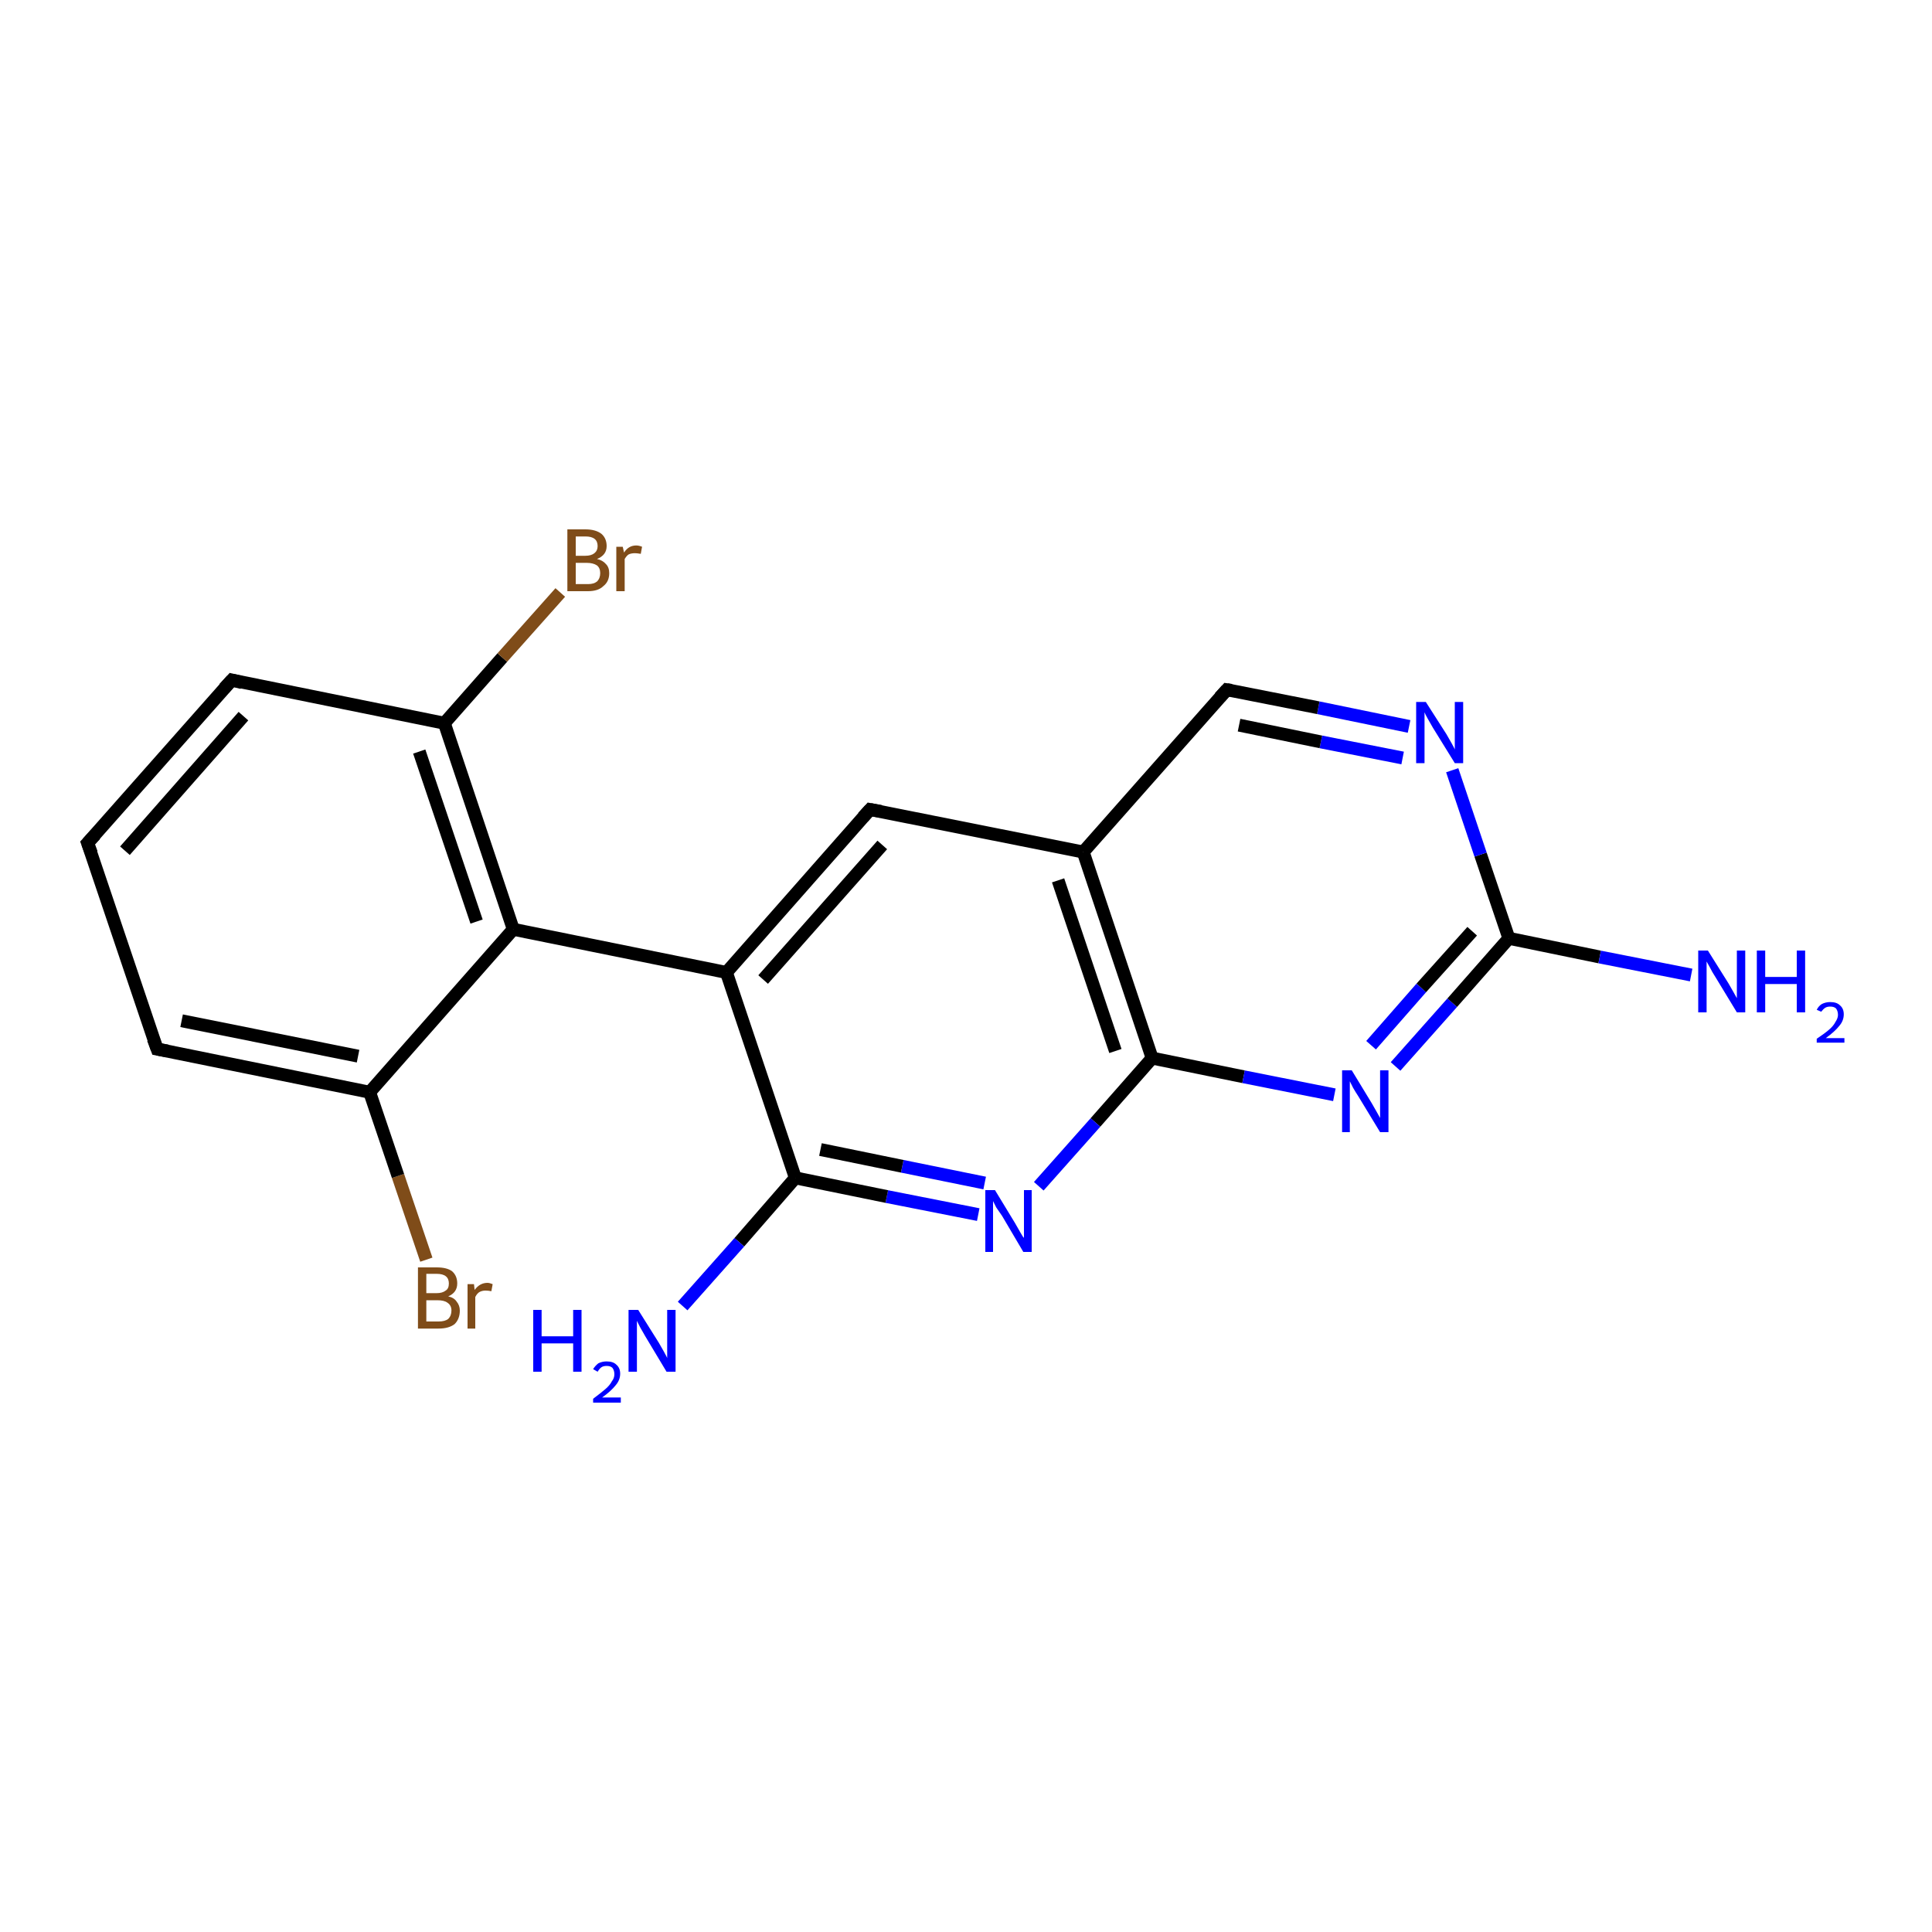 <?xml version='1.0' encoding='iso-8859-1'?>
<svg version='1.1' baseProfile='full'
              xmlns='http://www.w3.org/2000/svg'
                      xmlns:rdkit='http://www.rdkit.org/xml'
                      xmlns:xlink='http://www.w3.org/1999/xlink'
                  xml:space='preserve'
width='300px' height='300px' viewBox='0 0 300 300'>
<!-- END OF HEADER -->
<rect style='opacity:1.0;fill:#FFFFFF;stroke:none' width='300.0' height='300.0' x='0.0' y='0.0'> </rect>
<path class='bond-0 atom-0 atom-1' d='M 66.2,195.6 L 61.8,182.6' style='fill:none;fill-rule:evenodd;stroke:#7F4C19;stroke-width:2.0px;stroke-linecap:butt;stroke-linejoin:miter;stroke-opacity:1' />
<path class='bond-0 atom-0 atom-1' d='M 61.8,182.6 L 57.4,169.6' style='fill:none;fill-rule:evenodd;stroke:#000000;stroke-width:2.0px;stroke-linecap:butt;stroke-linejoin:miter;stroke-opacity:1' />
<path class='bond-1 atom-1 atom-2' d='M 57.4,169.6 L 24.4,162.9' style='fill:none;fill-rule:evenodd;stroke:#000000;stroke-width:2.0px;stroke-linecap:butt;stroke-linejoin:miter;stroke-opacity:1' />
<path class='bond-1 atom-1 atom-2' d='M 55.6,164.0 L 28.2,158.5' style='fill:none;fill-rule:evenodd;stroke:#000000;stroke-width:2.0px;stroke-linecap:butt;stroke-linejoin:miter;stroke-opacity:1' />
<path class='bond-2 atom-2 atom-3' d='M 24.4,162.9 L 13.6,130.9' style='fill:none;fill-rule:evenodd;stroke:#000000;stroke-width:2.0px;stroke-linecap:butt;stroke-linejoin:miter;stroke-opacity:1' />
<path class='bond-3 atom-3 atom-4' d='M 13.6,130.9 L 36.0,105.6' style='fill:none;fill-rule:evenodd;stroke:#000000;stroke-width:2.0px;stroke-linecap:butt;stroke-linejoin:miter;stroke-opacity:1' />
<path class='bond-3 atom-3 atom-4' d='M 19.4,132.1 L 37.8,111.2' style='fill:none;fill-rule:evenodd;stroke:#000000;stroke-width:2.0px;stroke-linecap:butt;stroke-linejoin:miter;stroke-opacity:1' />
<path class='bond-4 atom-4 atom-5' d='M 36.0,105.6 L 69.0,112.3' style='fill:none;fill-rule:evenodd;stroke:#000000;stroke-width:2.0px;stroke-linecap:butt;stroke-linejoin:miter;stroke-opacity:1' />
<path class='bond-5 atom-5 atom-6' d='M 69.0,112.3 L 78.0,102.1' style='fill:none;fill-rule:evenodd;stroke:#000000;stroke-width:2.0px;stroke-linecap:butt;stroke-linejoin:miter;stroke-opacity:1' />
<path class='bond-5 atom-5 atom-6' d='M 78.0,102.1 L 87.0,92.0' style='fill:none;fill-rule:evenodd;stroke:#7F4C19;stroke-width:2.0px;stroke-linecap:butt;stroke-linejoin:miter;stroke-opacity:1' />
<path class='bond-6 atom-5 atom-7' d='M 69.0,112.3 L 79.7,144.3' style='fill:none;fill-rule:evenodd;stroke:#000000;stroke-width:2.0px;stroke-linecap:butt;stroke-linejoin:miter;stroke-opacity:1' />
<path class='bond-6 atom-5 atom-7' d='M 65.1,116.7 L 74.0,143.1' style='fill:none;fill-rule:evenodd;stroke:#000000;stroke-width:2.0px;stroke-linecap:butt;stroke-linejoin:miter;stroke-opacity:1' />
<path class='bond-7 atom-7 atom-8' d='M 79.7,144.3 L 112.8,151.0' style='fill:none;fill-rule:evenodd;stroke:#000000;stroke-width:2.0px;stroke-linecap:butt;stroke-linejoin:miter;stroke-opacity:1' />
<path class='bond-8 atom-8 atom-9' d='M 112.8,151.0 L 135.1,125.7' style='fill:none;fill-rule:evenodd;stroke:#000000;stroke-width:2.0px;stroke-linecap:butt;stroke-linejoin:miter;stroke-opacity:1' />
<path class='bond-8 atom-8 atom-9' d='M 118.5,152.1 L 137.0,131.2' style='fill:none;fill-rule:evenodd;stroke:#000000;stroke-width:2.0px;stroke-linecap:butt;stroke-linejoin:miter;stroke-opacity:1' />
<path class='bond-9 atom-9 atom-10' d='M 135.1,125.7 L 168.2,132.3' style='fill:none;fill-rule:evenodd;stroke:#000000;stroke-width:2.0px;stroke-linecap:butt;stroke-linejoin:miter;stroke-opacity:1' />
<path class='bond-10 atom-10 atom-11' d='M 168.2,132.3 L 178.9,164.3' style='fill:none;fill-rule:evenodd;stroke:#000000;stroke-width:2.0px;stroke-linecap:butt;stroke-linejoin:miter;stroke-opacity:1' />
<path class='bond-10 atom-10 atom-11' d='M 164.3,136.7 L 173.2,163.2' style='fill:none;fill-rule:evenodd;stroke:#000000;stroke-width:2.0px;stroke-linecap:butt;stroke-linejoin:miter;stroke-opacity:1' />
<path class='bond-11 atom-11 atom-12' d='M 178.9,164.3 L 170.1,174.3' style='fill:none;fill-rule:evenodd;stroke:#000000;stroke-width:2.0px;stroke-linecap:butt;stroke-linejoin:miter;stroke-opacity:1' />
<path class='bond-11 atom-11 atom-12' d='M 170.1,174.3 L 161.3,184.2' style='fill:none;fill-rule:evenodd;stroke:#0000FF;stroke-width:2.0px;stroke-linecap:butt;stroke-linejoin:miter;stroke-opacity:1' />
<path class='bond-12 atom-12 atom-13' d='M 151.9,188.6 L 137.7,185.8' style='fill:none;fill-rule:evenodd;stroke:#0000FF;stroke-width:2.0px;stroke-linecap:butt;stroke-linejoin:miter;stroke-opacity:1' />
<path class='bond-12 atom-12 atom-13' d='M 137.7,185.8 L 123.5,182.9' style='fill:none;fill-rule:evenodd;stroke:#000000;stroke-width:2.0px;stroke-linecap:butt;stroke-linejoin:miter;stroke-opacity:1' />
<path class='bond-12 atom-12 atom-13' d='M 152.9,183.7 L 140.1,181.1' style='fill:none;fill-rule:evenodd;stroke:#0000FF;stroke-width:2.0px;stroke-linecap:butt;stroke-linejoin:miter;stroke-opacity:1' />
<path class='bond-12 atom-12 atom-13' d='M 140.1,181.1 L 127.4,178.5' style='fill:none;fill-rule:evenodd;stroke:#000000;stroke-width:2.0px;stroke-linecap:butt;stroke-linejoin:miter;stroke-opacity:1' />
<path class='bond-13 atom-13 atom-14' d='M 123.5,182.9 L 114.8,192.9' style='fill:none;fill-rule:evenodd;stroke:#000000;stroke-width:2.0px;stroke-linecap:butt;stroke-linejoin:miter;stroke-opacity:1' />
<path class='bond-13 atom-13 atom-14' d='M 114.8,192.9 L 106.0,202.8' style='fill:none;fill-rule:evenodd;stroke:#0000FF;stroke-width:2.0px;stroke-linecap:butt;stroke-linejoin:miter;stroke-opacity:1' />
<path class='bond-14 atom-11 atom-15' d='M 178.9,164.3 L 193.1,167.2' style='fill:none;fill-rule:evenodd;stroke:#000000;stroke-width:2.0px;stroke-linecap:butt;stroke-linejoin:miter;stroke-opacity:1' />
<path class='bond-14 atom-11 atom-15' d='M 193.1,167.2 L 207.2,170.0' style='fill:none;fill-rule:evenodd;stroke:#0000FF;stroke-width:2.0px;stroke-linecap:butt;stroke-linejoin:miter;stroke-opacity:1' />
<path class='bond-15 atom-15 atom-16' d='M 216.7,165.6 L 225.5,155.7' style='fill:none;fill-rule:evenodd;stroke:#0000FF;stroke-width:2.0px;stroke-linecap:butt;stroke-linejoin:miter;stroke-opacity:1' />
<path class='bond-15 atom-15 atom-16' d='M 225.5,155.7 L 234.3,145.7' style='fill:none;fill-rule:evenodd;stroke:#000000;stroke-width:2.0px;stroke-linecap:butt;stroke-linejoin:miter;stroke-opacity:1' />
<path class='bond-15 atom-15 atom-16' d='M 212.9,162.3 L 220.7,153.4' style='fill:none;fill-rule:evenodd;stroke:#0000FF;stroke-width:2.0px;stroke-linecap:butt;stroke-linejoin:miter;stroke-opacity:1' />
<path class='bond-15 atom-15 atom-16' d='M 220.7,153.4 L 228.6,144.6' style='fill:none;fill-rule:evenodd;stroke:#000000;stroke-width:2.0px;stroke-linecap:butt;stroke-linejoin:miter;stroke-opacity:1' />
<path class='bond-16 atom-16 atom-17' d='M 234.3,145.7 L 229.9,132.7' style='fill:none;fill-rule:evenodd;stroke:#000000;stroke-width:2.0px;stroke-linecap:butt;stroke-linejoin:miter;stroke-opacity:1' />
<path class='bond-16 atom-16 atom-17' d='M 229.9,132.7 L 225.5,119.6' style='fill:none;fill-rule:evenodd;stroke:#0000FF;stroke-width:2.0px;stroke-linecap:butt;stroke-linejoin:miter;stroke-opacity:1' />
<path class='bond-17 atom-17 atom-18' d='M 218.8,112.8 L 204.7,109.9' style='fill:none;fill-rule:evenodd;stroke:#0000FF;stroke-width:2.0px;stroke-linecap:butt;stroke-linejoin:miter;stroke-opacity:1' />
<path class='bond-17 atom-17 atom-18' d='M 204.7,109.9 L 190.5,107.1' style='fill:none;fill-rule:evenodd;stroke:#000000;stroke-width:2.0px;stroke-linecap:butt;stroke-linejoin:miter;stroke-opacity:1' />
<path class='bond-17 atom-17 atom-18' d='M 217.8,117.7 L 205.1,115.2' style='fill:none;fill-rule:evenodd;stroke:#0000FF;stroke-width:2.0px;stroke-linecap:butt;stroke-linejoin:miter;stroke-opacity:1' />
<path class='bond-17 atom-17 atom-18' d='M 205.1,115.2 L 192.4,112.6' style='fill:none;fill-rule:evenodd;stroke:#000000;stroke-width:2.0px;stroke-linecap:butt;stroke-linejoin:miter;stroke-opacity:1' />
<path class='bond-18 atom-16 atom-19' d='M 234.3,145.7 L 248.4,148.6' style='fill:none;fill-rule:evenodd;stroke:#000000;stroke-width:2.0px;stroke-linecap:butt;stroke-linejoin:miter;stroke-opacity:1' />
<path class='bond-18 atom-16 atom-19' d='M 248.4,148.6 L 262.6,151.4' style='fill:none;fill-rule:evenodd;stroke:#0000FF;stroke-width:2.0px;stroke-linecap:butt;stroke-linejoin:miter;stroke-opacity:1' />
<path class='bond-19 atom-13 atom-8' d='M 123.5,182.9 L 112.8,151.0' style='fill:none;fill-rule:evenodd;stroke:#000000;stroke-width:2.0px;stroke-linecap:butt;stroke-linejoin:miter;stroke-opacity:1' />
<path class='bond-20 atom-18 atom-10' d='M 190.5,107.1 L 168.2,132.3' style='fill:none;fill-rule:evenodd;stroke:#000000;stroke-width:2.0px;stroke-linecap:butt;stroke-linejoin:miter;stroke-opacity:1' />
<path class='bond-21 atom-7 atom-1' d='M 79.7,144.3 L 57.4,169.6' style='fill:none;fill-rule:evenodd;stroke:#000000;stroke-width:2.0px;stroke-linecap:butt;stroke-linejoin:miter;stroke-opacity:1' />
<path d='M 26.0,163.2 L 24.4,162.9 L 23.8,161.3' style='fill:none;stroke:#000000;stroke-width:2.0px;stroke-linecap:butt;stroke-linejoin:miter;stroke-opacity:1;' />
<path d='M 14.2,132.5 L 13.6,130.9 L 14.8,129.6' style='fill:none;stroke:#000000;stroke-width:2.0px;stroke-linecap:butt;stroke-linejoin:miter;stroke-opacity:1;' />
<path d='M 34.8,106.9 L 36.0,105.6 L 37.6,106.0' style='fill:none;stroke:#000000;stroke-width:2.0px;stroke-linecap:butt;stroke-linejoin:miter;stroke-opacity:1;' />
<path d='M 134.0,126.9 L 135.1,125.7 L 136.8,126.0' style='fill:none;stroke:#000000;stroke-width:2.0px;stroke-linecap:butt;stroke-linejoin:miter;stroke-opacity:1;' />
<path d='M 191.2,107.2 L 190.5,107.1 L 189.4,108.3' style='fill:none;stroke:#000000;stroke-width:2.0px;stroke-linecap:butt;stroke-linejoin:miter;stroke-opacity:1;' />
<path class='atom-0' d='M 69.6 201.3
Q 70.5 201.5, 70.9 202.1
Q 71.4 202.7, 71.4 203.5
Q 71.4 204.8, 70.6 205.6
Q 69.7 206.3, 68.1 206.3
L 64.9 206.3
L 64.9 196.8
L 67.8 196.8
Q 69.4 196.8, 70.2 197.4
Q 71.0 198.1, 71.0 199.3
Q 71.0 200.7, 69.6 201.3
M 66.2 197.8
L 66.2 200.8
L 67.8 200.8
Q 68.7 200.8, 69.2 200.4
Q 69.7 200.1, 69.7 199.3
Q 69.7 197.8, 67.8 197.8
L 66.2 197.8
M 68.1 205.2
Q 69.1 205.2, 69.6 204.8
Q 70.1 204.3, 70.1 203.5
Q 70.1 202.7, 69.5 202.3
Q 69.0 201.9, 67.9 201.9
L 66.2 201.9
L 66.2 205.2
L 68.1 205.2
' fill='#7F4C19'/>
<path class='atom-0' d='M 73.6 199.4
L 73.7 200.3
Q 74.5 199.2, 75.7 199.2
Q 76.0 199.2, 76.5 199.4
L 76.3 200.5
Q 75.8 200.4, 75.4 200.4
Q 74.9 200.4, 74.5 200.6
Q 74.1 200.8, 73.8 201.4
L 73.8 206.3
L 72.6 206.3
L 72.6 199.4
L 73.6 199.4
' fill='#7F4C19'/>
<path class='atom-6' d='M 92.7 86.8
Q 93.6 87.0, 94.1 87.6
Q 94.6 88.1, 94.6 89.0
Q 94.6 90.3, 93.7 91.0
Q 92.9 91.8, 91.3 91.8
L 88.1 91.8
L 88.1 82.2
L 90.9 82.2
Q 92.5 82.2, 93.4 82.9
Q 94.2 83.6, 94.2 84.8
Q 94.2 86.2, 92.7 86.8
M 89.4 83.3
L 89.4 86.3
L 90.9 86.3
Q 91.8 86.3, 92.3 85.9
Q 92.8 85.5, 92.8 84.8
Q 92.8 83.3, 90.9 83.3
L 89.4 83.3
M 91.3 90.7
Q 92.2 90.7, 92.7 90.3
Q 93.2 89.8, 93.2 89.0
Q 93.2 88.2, 92.7 87.8
Q 92.1 87.4, 91.1 87.4
L 89.4 87.4
L 89.4 90.7
L 91.3 90.7
' fill='#7F4C19'/>
<path class='atom-6' d='M 96.7 84.9
L 96.9 85.8
Q 97.6 84.7, 98.8 84.7
Q 99.2 84.7, 99.7 84.9
L 99.5 86.0
Q 98.9 85.9, 98.6 85.9
Q 98.0 85.9, 97.6 86.1
Q 97.3 86.3, 97.0 86.8
L 97.0 91.8
L 95.7 91.8
L 95.7 84.9
L 96.7 84.9
' fill='#7F4C19'/>
<path class='atom-12' d='M 154.5 184.8
L 157.6 189.9
Q 157.9 190.4, 158.4 191.3
Q 158.9 192.2, 159.0 192.2
L 159.0 184.8
L 160.2 184.8
L 160.2 194.4
L 158.9 194.4
L 155.6 188.8
Q 155.2 188.2, 154.7 187.5
Q 154.3 186.7, 154.2 186.5
L 154.2 194.4
L 153.0 194.4
L 153.0 184.8
L 154.5 184.8
' fill='#0000FF'/>
<path class='atom-14' d='M 82.8 203.4
L 84.1 203.4
L 84.1 207.5
L 89.0 207.5
L 89.0 203.4
L 90.3 203.4
L 90.3 213.0
L 89.0 213.0
L 89.0 208.6
L 84.1 208.6
L 84.1 213.0
L 82.8 213.0
L 82.8 203.4
' fill='#0000FF'/>
<path class='atom-14' d='M 92.1 212.6
Q 92.4 212.1, 92.9 211.7
Q 93.5 211.4, 94.2 211.4
Q 95.2 211.4, 95.7 211.9
Q 96.3 212.4, 96.3 213.3
Q 96.3 214.3, 95.6 215.1
Q 94.9 216.0, 93.5 217.0
L 96.4 217.0
L 96.4 217.8
L 92.1 217.8
L 92.1 217.2
Q 93.3 216.3, 94.0 215.7
Q 94.7 215.1, 95.0 214.5
Q 95.4 214.0, 95.4 213.4
Q 95.4 212.8, 95.1 212.4
Q 94.8 212.1, 94.2 212.1
Q 93.7 212.1, 93.4 212.3
Q 93.1 212.5, 92.8 213.0
L 92.1 212.6
' fill='#0000FF'/>
<path class='atom-14' d='M 99.1 203.4
L 102.3 208.5
Q 102.6 209.0, 103.1 209.9
Q 103.6 210.8, 103.6 210.9
L 103.6 203.4
L 104.9 203.4
L 104.9 213.0
L 103.5 213.0
L 100.2 207.5
Q 99.8 206.8, 99.4 206.1
Q 99.0 205.3, 98.9 205.1
L 98.9 213.0
L 97.6 213.0
L 97.6 203.4
L 99.1 203.4
' fill='#0000FF'/>
<path class='atom-15' d='M 209.9 166.2
L 213.0 171.3
Q 213.3 171.8, 213.8 172.7
Q 214.3 173.6, 214.3 173.6
L 214.3 166.2
L 215.6 166.2
L 215.6 175.8
L 214.3 175.8
L 210.9 170.2
Q 210.5 169.6, 210.1 168.9
Q 209.7 168.1, 209.6 167.9
L 209.6 175.8
L 208.4 175.8
L 208.4 166.2
L 209.9 166.2
' fill='#0000FF'/>
<path class='atom-17' d='M 221.4 109.0
L 224.6 114.0
Q 224.9 114.5, 225.4 115.4
Q 225.9 116.3, 225.9 116.4
L 225.9 109.0
L 227.2 109.0
L 227.2 118.5
L 225.9 118.5
L 222.5 113.0
Q 222.1 112.3, 221.7 111.6
Q 221.3 110.9, 221.2 110.6
L 221.2 118.5
L 219.9 118.5
L 219.9 109.0
L 221.4 109.0
' fill='#0000FF'/>
<path class='atom-19' d='M 265.2 147.6
L 268.4 152.7
Q 268.7 153.2, 269.2 154.1
Q 269.7 155.0, 269.7 155.0
L 269.7 147.6
L 271.0 147.6
L 271.0 157.2
L 269.7 157.2
L 266.3 151.6
Q 265.9 151.0, 265.5 150.2
Q 265.1 149.5, 265.0 149.3
L 265.0 157.2
L 263.7 157.2
L 263.7 147.6
L 265.2 147.6
' fill='#0000FF'/>
<path class='atom-19' d='M 272.8 147.6
L 274.1 147.6
L 274.1 151.7
L 279.0 151.7
L 279.0 147.6
L 280.3 147.6
L 280.3 157.2
L 279.0 157.2
L 279.0 152.8
L 274.1 152.8
L 274.1 157.2
L 272.8 157.2
L 272.8 147.6
' fill='#0000FF'/>
<path class='atom-19' d='M 282.1 156.8
Q 282.4 156.2, 282.9 155.9
Q 283.5 155.6, 284.2 155.6
Q 285.2 155.6, 285.7 156.1
Q 286.3 156.6, 286.3 157.5
Q 286.3 158.5, 285.6 159.3
Q 284.9 160.2, 283.5 161.2
L 286.4 161.2
L 286.4 161.9
L 282.1 161.9
L 282.1 161.3
Q 283.3 160.5, 284.0 159.9
Q 284.7 159.3, 285.0 158.7
Q 285.4 158.1, 285.4 157.6
Q 285.4 157.0, 285.1 156.6
Q 284.8 156.3, 284.2 156.3
Q 283.7 156.3, 283.4 156.5
Q 283.1 156.7, 282.8 157.1
L 282.1 156.8
' fill='#0000FF'/>
</svg>

